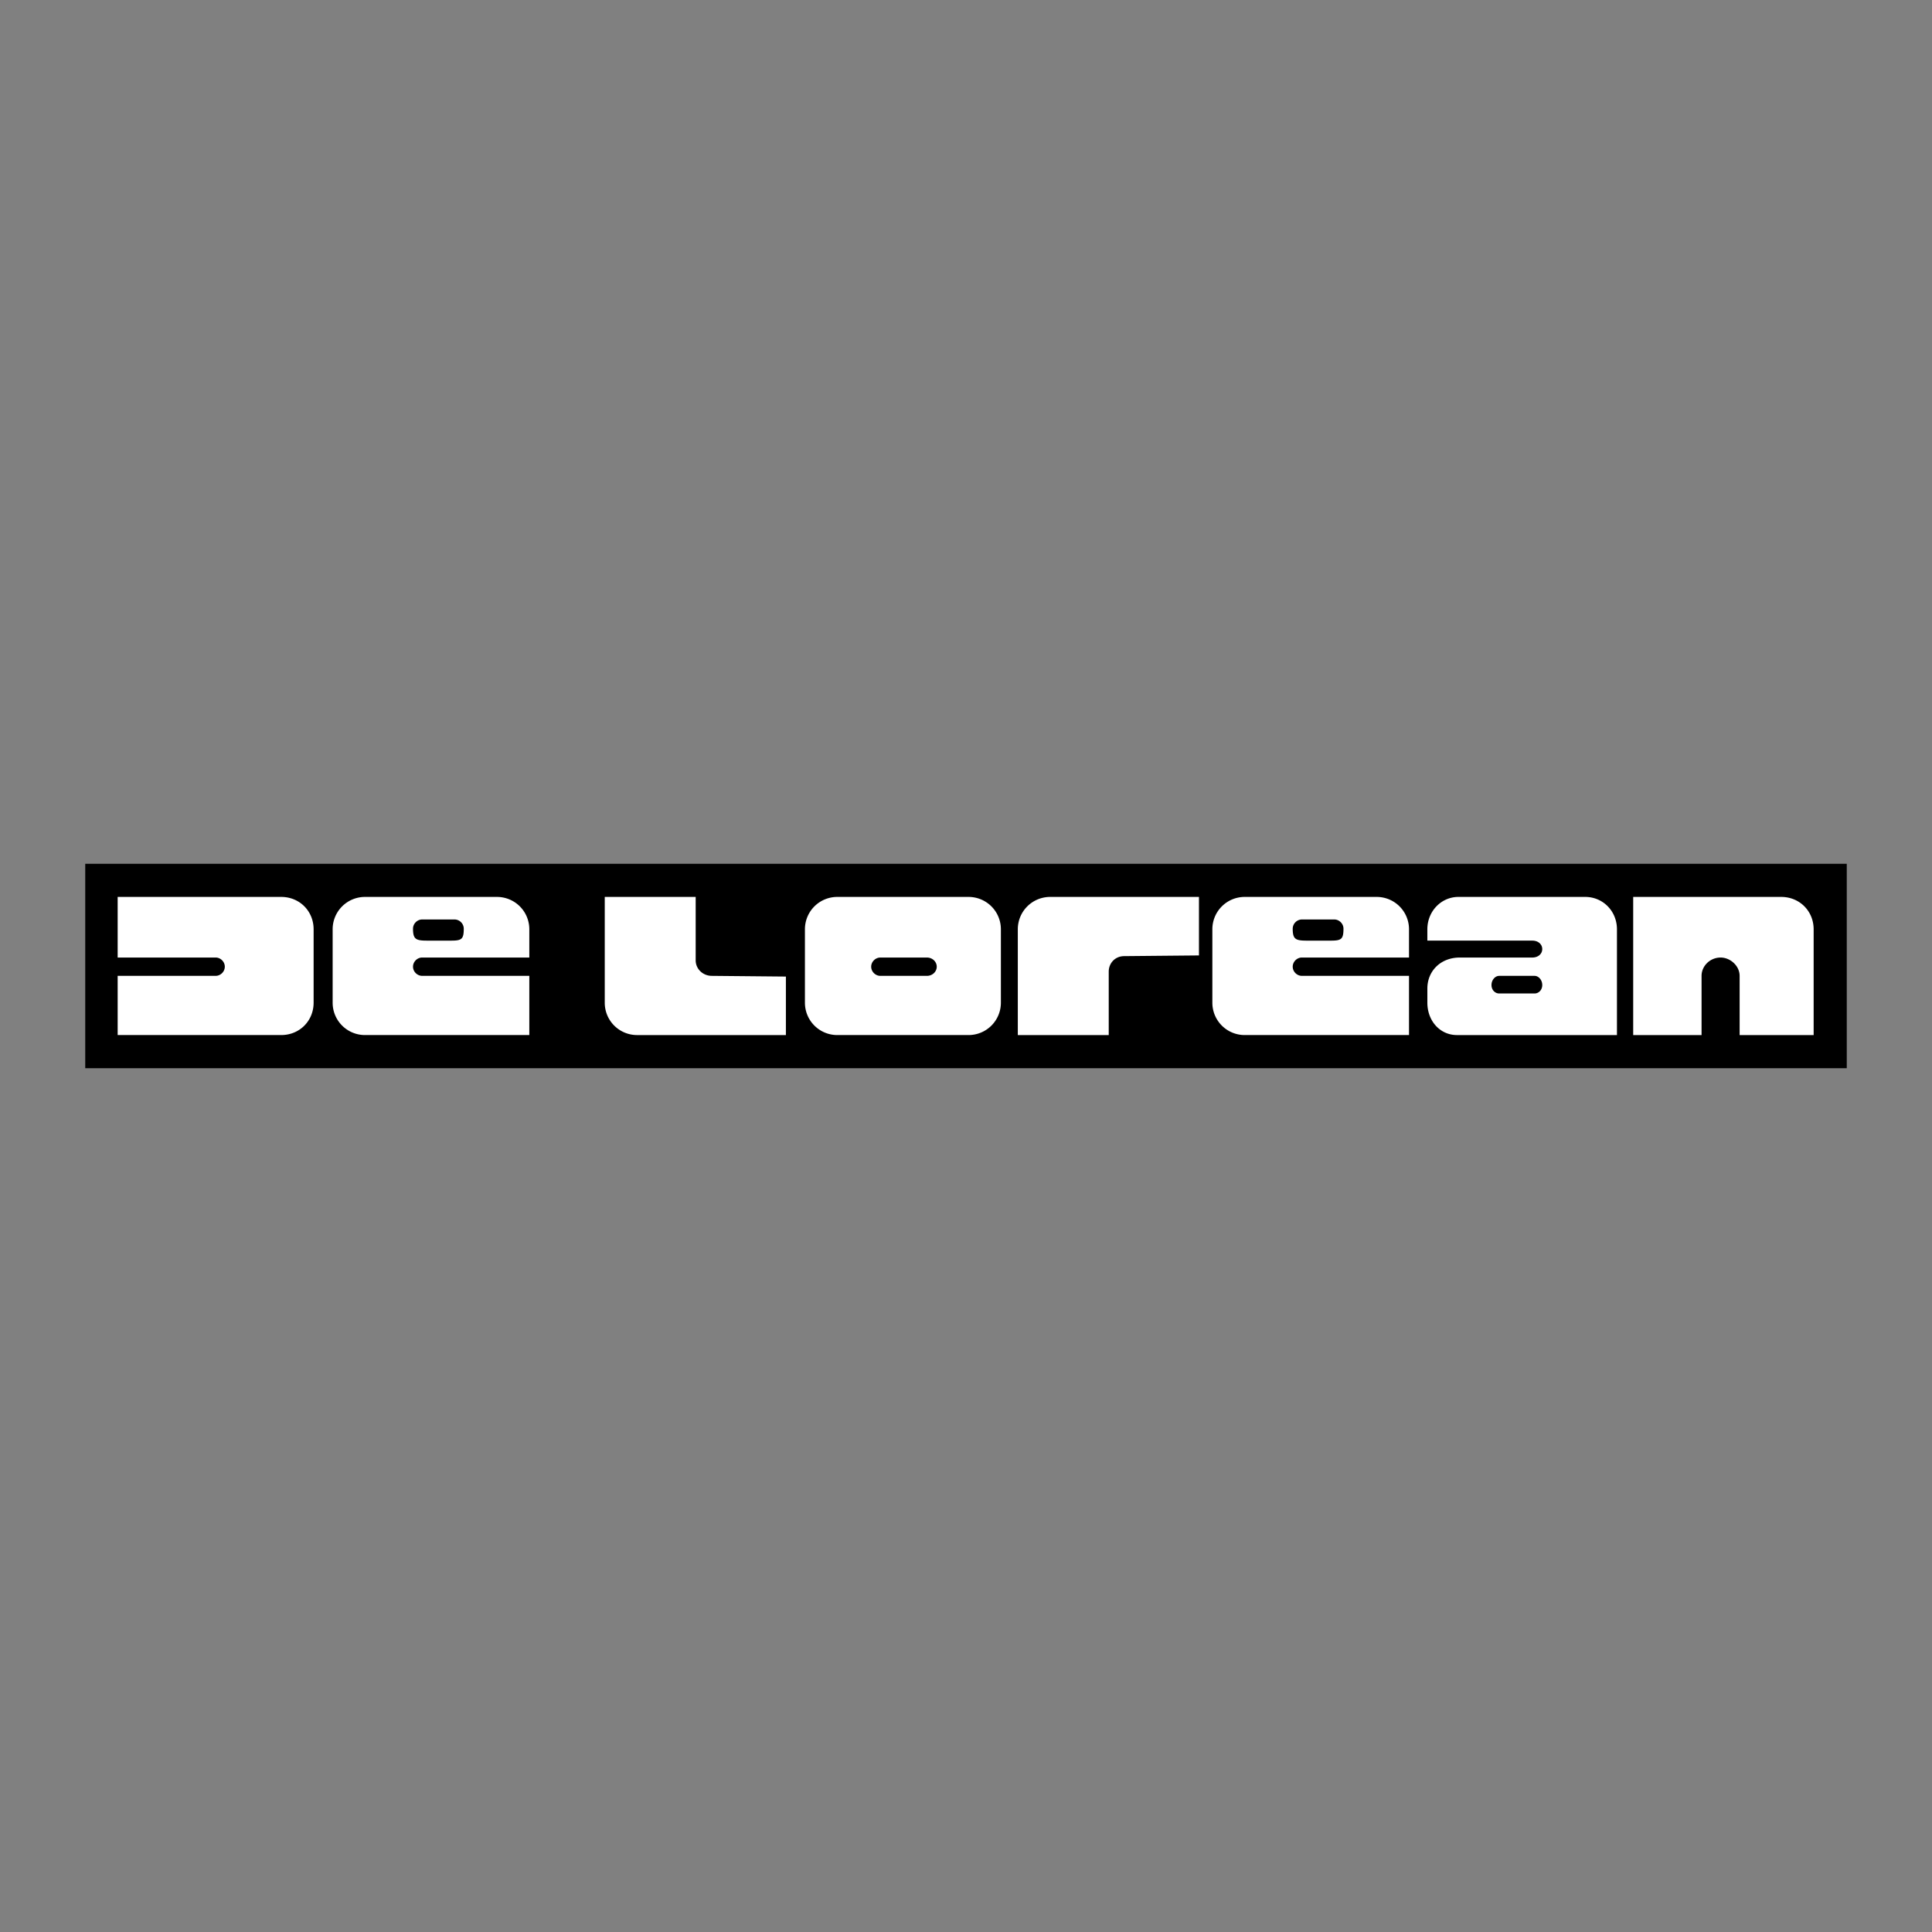 <svg xmlns="http://www.w3.org/2000/svg" width="2500" height="2500" viewBox="0 0 192.756 192.756">
  <rect x="0" y="0" width="192.756" height="192.756" fill="#808080" stroke="none"/>
  <g fill-rule="evenodd" clip-rule="evenodd">
    <path d="M8.504 106.575h175.748V86.181H8.504v20.394z"/>
    <path
      d="M87.833 95.534h4.642c.562 0 .984.422.984.914s-.422.914-.984.914h-4.642c-.493 0-.915-.422-.915-.914s.423-.914.915-.914zm42.056-3.798h3.234c.494 0 .916.422.916.915 0 1.055-.213 1.196-1.268 1.196h-2.391c-1.125 0-1.406-.141-1.406-1.196a.932.932 0 0 1 .915-.915zm-5.696-2.25a3.225 3.225 0 0 0-3.236 3.234v7.314a3.226 3.226 0 0 0 3.236 3.234h16.385v-5.907h-10.689c-.492 0-.914-.422-.914-.914s.422-.914.914-.914h10.689V92.72a3.226 3.226 0 0 0-3.234-3.234h-13.151zm21.309 0h12.658c1.758 0 3.164 1.406 3.164 3.234v10.549h-15.963c-1.688 0-2.953-1.406-2.953-3.234v-1.407c0-1.758 1.336-3.094 3.234-3.094h7.244c.562 0 .984-.352.984-.844 0-.493-.422-.844-.984-.844h-10.479V92.72c.001-1.827 1.407-3.234 3.095-3.234zm4.078 7.876c-.422 0-.773.422-.773.914s.352.844.773.844h3.518c.422 0 .773-.352.773-.844s-.352-.914-.773-.914h-3.518zm20.184 5.908h-6.82V89.486h14.768c1.828 0 3.236 1.406 3.236 3.234v10.549h-7.385v-5.907c0-.984-.914-1.828-1.898-1.828-1.055 0-1.9.844-1.9 1.828v5.908h-.001zm-59.145 0v-6.33c0-.844.633-1.547 1.547-1.547l7.455-.07v-5.837h-14.84a3.225 3.225 0 0 0-3.234 3.234v10.549h9.072v.001zM69.408 89.486v6.329c0 .844.703 1.547 1.617 1.547l7.384.07v5.837H63.57a3.225 3.225 0 0 1-3.234-3.234V89.486h9.072zm-27.287 2.25h3.235a.93.93 0 0 1 .914.915c0 1.055-.211 1.196-1.266 1.196h-2.391c-1.125 0-1.407-.141-1.407-1.196 0-.493.422-.915.915-.915zm-5.697-2.25a3.226 3.226 0 0 0-3.236 3.234v7.314a3.226 3.226 0 0 0 3.236 3.234H52.81v-5.907H42.121c-.492 0-.915-.422-.915-.914s.422-.914.915-.914H52.81V92.72a3.226 3.226 0 0 0-3.235-3.234H36.424zm-24.685 0h16.316c1.829 0 3.235 1.406 3.235 3.234v7.314c0 1.828-1.407 3.234-3.235 3.234H11.739v-5.907h9.775c.492 0 .915-.422.915-.914s-.422-.914-.915-.914h-9.775v-6.047zm71.804 0a3.225 3.225 0 0 0-3.235 3.234v7.314a3.226 3.226 0 0 0 3.235 3.234h13.081a3.226 3.226 0 0 0 3.235-3.234V92.72a3.226 3.226 0 0 0-3.235-3.234H83.543z"
      fill="#fff"/>
  </g>
</svg>
